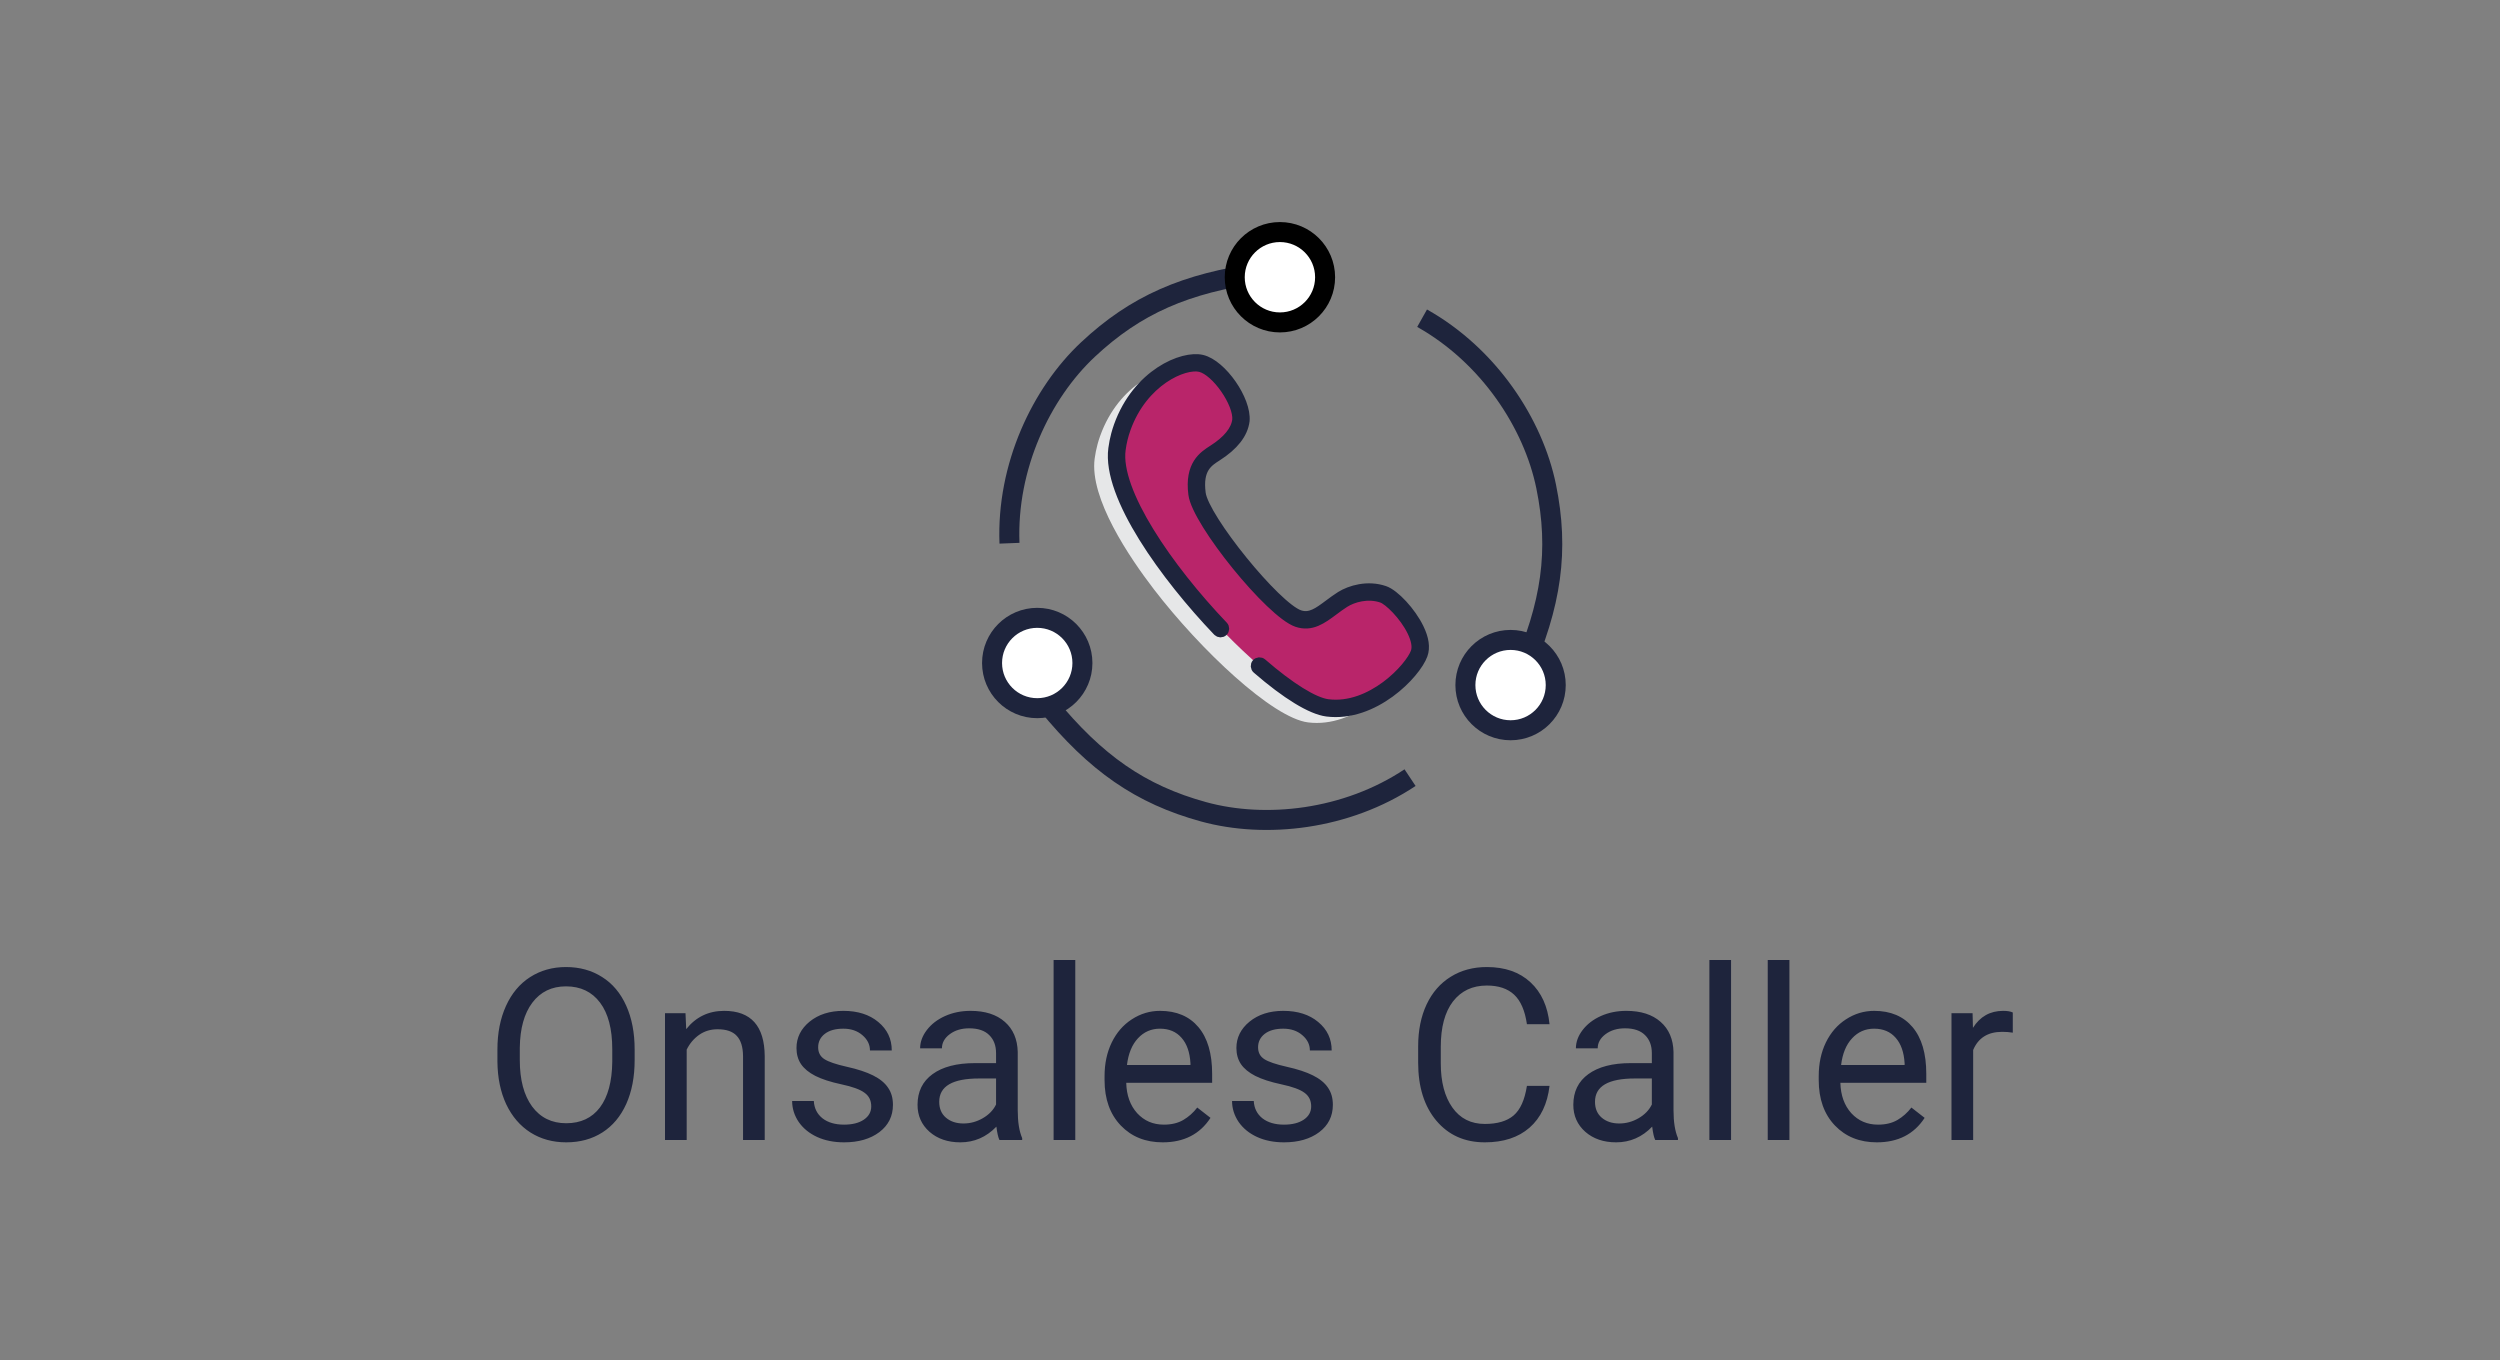 <svg width="125" height="68" viewBox="0 0 125 68" fill="none" xmlns="http://www.w3.org/2000/svg">
<rect x="0" y="0" width="125" height="68" fill="#808080" stroke="none"/>
<path d="M31.732 53.01C31.732 53.846 31.592 54.576 31.311 55.201C31.029 55.822 30.631 56.297 30.115 56.625C29.6 56.953 28.998 57.117 28.311 57.117C27.639 57.117 27.043 56.953 26.523 56.625C26.004 56.293 25.6 55.822 25.311 55.213C25.025 54.6 24.879 53.891 24.871 53.086V52.471C24.871 51.65 25.014 50.926 25.299 50.297C25.584 49.668 25.986 49.188 26.506 48.855C27.029 48.52 27.627 48.352 28.299 48.352C28.982 48.352 29.584 48.518 30.104 48.85C30.627 49.178 31.029 49.656 31.311 50.285C31.592 50.91 31.732 51.639 31.732 52.471V53.01ZM30.613 52.459C30.613 51.447 30.41 50.672 30.004 50.133C29.598 49.59 29.029 49.318 28.299 49.318C27.588 49.318 27.027 49.59 26.617 50.133C26.211 50.672 26.002 51.422 25.99 52.383V53.01C25.99 53.99 26.195 54.762 26.605 55.324C27.02 55.883 27.588 56.162 28.311 56.162C29.037 56.162 29.6 55.898 29.998 55.371C30.396 54.84 30.602 54.08 30.613 53.092V52.459ZM34.275 50.66L34.31 51.457C34.795 50.848 35.428 50.543 36.209 50.543C37.549 50.543 38.225 51.299 38.236 52.81V57H37.152V52.805C37.148 52.348 37.043 52.01 36.836 51.791C36.633 51.572 36.315 51.463 35.881 51.463C35.529 51.463 35.221 51.557 34.955 51.744C34.69 51.932 34.482 52.178 34.334 52.482V57H33.25V50.66H34.275ZM43.562 55.318C43.562 55.025 43.451 54.799 43.228 54.639C43.01 54.475 42.625 54.334 42.074 54.217C41.527 54.1 41.092 53.959 40.768 53.795C40.447 53.631 40.209 53.435 40.053 53.209C39.9 52.982 39.824 52.713 39.824 52.4C39.824 51.881 40.043 51.441 40.48 51.082C40.922 50.723 41.484 50.543 42.168 50.543C42.887 50.543 43.469 50.728 43.914 51.1C44.363 51.471 44.588 51.945 44.588 52.523H43.498C43.498 52.227 43.371 51.971 43.117 51.756C42.867 51.541 42.551 51.434 42.168 51.434C41.773 51.434 41.465 51.52 41.242 51.691C41.02 51.863 40.908 52.088 40.908 52.365C40.908 52.627 41.012 52.824 41.219 52.957C41.426 53.09 41.799 53.217 42.338 53.338C42.881 53.459 43.32 53.603 43.656 53.772C43.992 53.94 44.24 54.143 44.4 54.381C44.565 54.615 44.647 54.902 44.647 55.242C44.647 55.809 44.42 56.264 43.967 56.607C43.514 56.947 42.926 57.117 42.203 57.117C41.695 57.117 41.246 57.027 40.855 56.848C40.465 56.668 40.158 56.418 39.935 56.098C39.717 55.773 39.607 55.424 39.607 55.049H40.691C40.711 55.412 40.855 55.701 41.125 55.916C41.398 56.127 41.758 56.232 42.203 56.232C42.613 56.232 42.941 56.15 43.188 55.986C43.438 55.818 43.562 55.596 43.562 55.318ZM49.973 57C49.91 56.875 49.859 56.652 49.82 56.332C49.316 56.855 48.715 57.117 48.016 57.117C47.391 57.117 46.877 56.941 46.475 56.59C46.076 56.234 45.877 55.785 45.877 55.242C45.877 54.582 46.127 54.07 46.627 53.707C47.131 53.34 47.838 53.156 48.748 53.156H49.803V52.658C49.803 52.279 49.69 51.978 49.463 51.756C49.236 51.529 48.902 51.416 48.461 51.416C48.074 51.416 47.75 51.514 47.488 51.709C47.227 51.904 47.096 52.141 47.096 52.418H46.006C46.006 52.102 46.117 51.797 46.34 51.504C46.566 51.207 46.871 50.973 47.254 50.801C47.641 50.629 48.065 50.543 48.525 50.543C49.256 50.543 49.828 50.727 50.242 51.094C50.656 51.457 50.871 51.959 50.887 52.6V55.518C50.887 56.1 50.961 56.562 51.109 56.906V57H49.973ZM48.174 56.174C48.514 56.174 48.836 56.086 49.141 55.91C49.445 55.734 49.666 55.506 49.803 55.225V53.924H48.953C47.625 53.924 46.961 54.312 46.961 55.09C46.961 55.43 47.074 55.695 47.301 55.887C47.527 56.078 47.818 56.174 48.174 56.174ZM53.764 57H52.68V48H53.764V57ZM58.135 57.117C57.275 57.117 56.576 56.836 56.037 56.273C55.498 55.707 55.228 54.951 55.228 54.006V53.807C55.228 53.178 55.348 52.617 55.586 52.125C55.828 51.629 56.164 51.242 56.594 50.965C57.027 50.684 57.496 50.543 58 50.543C58.824 50.543 59.465 50.815 59.922 51.357C60.379 51.9 60.607 52.678 60.607 53.69V54.141H56.312C56.328 54.766 56.51 55.272 56.857 55.658C57.209 56.041 57.654 56.232 58.193 56.232C58.576 56.232 58.9 56.154 59.166 55.998C59.432 55.842 59.664 55.635 59.863 55.377L60.525 55.893C59.994 56.709 59.197 57.117 58.135 57.117ZM58 51.434C57.562 51.434 57.195 51.594 56.898 51.914C56.602 52.23 56.418 52.676 56.348 53.25H59.523V53.168C59.492 52.617 59.344 52.191 59.078 51.891C58.812 51.586 58.453 51.434 58 51.434ZM65.559 55.318C65.559 55.025 65.447 54.799 65.225 54.639C65.006 54.475 64.621 54.334 64.07 54.217C63.523 54.1 63.088 53.959 62.764 53.795C62.443 53.631 62.205 53.435 62.049 53.209C61.897 52.982 61.82 52.713 61.82 52.4C61.82 51.881 62.039 51.441 62.477 51.082C62.918 50.723 63.48 50.543 64.164 50.543C64.883 50.543 65.465 50.728 65.91 51.1C66.359 51.471 66.584 51.945 66.584 52.523H65.494C65.494 52.227 65.367 51.971 65.113 51.756C64.863 51.541 64.547 51.434 64.164 51.434C63.77 51.434 63.461 51.52 63.238 51.691C63.016 51.863 62.904 52.088 62.904 52.365C62.904 52.627 63.008 52.824 63.215 52.957C63.422 53.09 63.795 53.217 64.334 53.338C64.877 53.459 65.316 53.603 65.652 53.772C65.988 53.94 66.236 54.143 66.397 54.381C66.561 54.615 66.643 54.902 66.643 55.242C66.643 55.809 66.416 56.264 65.963 56.607C65.51 56.947 64.922 57.117 64.199 57.117C63.691 57.117 63.242 57.027 62.852 56.848C62.461 56.668 62.154 56.418 61.932 56.098C61.713 55.773 61.603 55.424 61.603 55.049H62.688C62.707 55.412 62.852 55.701 63.121 55.916C63.395 56.127 63.754 56.232 64.199 56.232C64.609 56.232 64.938 56.15 65.184 55.986C65.434 55.818 65.559 55.596 65.559 55.318ZM77.477 54.293C77.371 55.195 77.037 55.893 76.475 56.385C75.916 56.873 75.172 57.117 74.242 57.117C73.234 57.117 72.426 56.756 71.816 56.033C71.211 55.31 70.908 54.344 70.908 53.133V52.312C70.908 51.52 71.049 50.822 71.33 50.221C71.615 49.619 72.018 49.158 72.537 48.838C73.057 48.514 73.658 48.352 74.342 48.352C75.248 48.352 75.975 48.605 76.522 49.113C77.068 49.617 77.387 50.316 77.477 51.211H76.346C76.248 50.531 76.035 50.039 75.707 49.734C75.383 49.43 74.928 49.277 74.342 49.277C73.623 49.277 73.059 49.543 72.648 50.074C72.242 50.605 72.039 51.361 72.039 52.342V53.168C72.039 54.094 72.232 54.83 72.619 55.377C73.006 55.924 73.547 56.197 74.242 56.197C74.867 56.197 75.346 56.057 75.678 55.775C76.014 55.49 76.236 54.996 76.346 54.293H77.477ZM82.762 57C82.699 56.875 82.648 56.652 82.609 56.332C82.106 56.855 81.504 57.117 80.805 57.117C80.18 57.117 79.666 56.941 79.264 56.59C78.865 56.234 78.666 55.785 78.666 55.242C78.666 54.582 78.916 54.07 79.416 53.707C79.92 53.34 80.627 53.156 81.537 53.156H82.592V52.658C82.592 52.279 82.478 51.978 82.252 51.756C82.025 51.529 81.691 51.416 81.25 51.416C80.863 51.416 80.539 51.514 80.277 51.709C80.016 51.904 79.885 52.141 79.885 52.418H78.795C78.795 52.102 78.906 51.797 79.129 51.504C79.356 51.207 79.66 50.973 80.043 50.801C80.43 50.629 80.853 50.543 81.314 50.543C82.045 50.543 82.617 50.727 83.031 51.094C83.445 51.457 83.66 51.959 83.676 52.6V55.518C83.676 56.1 83.75 56.562 83.898 56.906V57H82.762ZM80.963 56.174C81.303 56.174 81.625 56.086 81.93 55.91C82.234 55.734 82.455 55.506 82.592 55.225V53.924H81.742C80.414 53.924 79.75 54.312 79.75 55.09C79.75 55.43 79.863 55.695 80.09 55.887C80.316 56.078 80.607 56.174 80.963 56.174ZM86.553 57H85.469V48H86.553V57ZM89.471 57H88.387V48H89.471V57ZM93.842 57.117C92.982 57.117 92.283 56.836 91.744 56.273C91.205 55.707 90.936 54.951 90.936 54.006V53.807C90.936 53.178 91.055 52.617 91.293 52.125C91.535 51.629 91.871 51.242 92.301 50.965C92.734 50.684 93.203 50.543 93.707 50.543C94.531 50.543 95.172 50.815 95.629 51.357C96.086 51.9 96.314 52.678 96.314 53.69V54.141H92.019C92.035 54.766 92.217 55.272 92.564 55.658C92.916 56.041 93.361 56.232 93.9 56.232C94.283 56.232 94.607 56.154 94.873 55.998C95.139 55.842 95.371 55.635 95.57 55.377L96.232 55.893C95.701 56.709 94.904 57.117 93.842 57.117ZM93.707 51.434C93.269 51.434 92.902 51.594 92.606 51.914C92.309 52.23 92.125 52.676 92.055 53.25H95.231V53.168C95.199 52.617 95.051 52.191 94.785 51.891C94.519 51.586 94.16 51.434 93.707 51.434ZM100.639 51.633C100.475 51.605 100.297 51.592 100.105 51.592C99.394 51.592 98.912 51.895 98.658 52.5V57H97.574V50.66H98.629L98.647 51.393C99.002 50.826 99.506 50.543 100.158 50.543C100.369 50.543 100.529 50.57 100.639 50.625V51.633Z" fill="#1E243C"/>
<g clip-path="url(#clip0)">
<path d="M65.402 36.12C67.744 36.416 69.849 34.223 70.194 33.261C70.321 32.906 70.258 32.456 70.005 31.931C69.614 31.122 68.792 30.228 68.279 30.054C67.445 29.77 66.581 30.028 66.095 30.335C65.886 30.467 65.696 30.609 65.512 30.747C64.983 31.144 64.565 31.458 64.034 31.277C62.86 30.881 59.265 26.431 59.102 25.172C58.941 23.931 59.459 23.599 59.917 23.305C60.752 22.771 61.216 22.177 61.301 21.53C61.396 20.483 60.165 18.708 59.176 18.467C58.221 18.235 55.946 19.174 55.008 21.796C54.958 21.934 54.914 22.074 54.876 22.218C54.813 22.45 54.766 22.688 54.733 22.93C54.466 24.91 56.472 27.872 57.692 29.461C60.016 32.488 63.624 35.895 65.402 36.12Z" fill="#E6E7E8"/>
<path d="M70.943 32.637C70.639 33.486 68.6 35.647 66.348 35.361C63.633 35.015 55.311 26.159 55.816 22.406C55.867 22.025 55.956 21.659 56.08 21.313C56.98 18.801 59.16 17.904 60.03 18.116C60.901 18.328 62.107 19.996 62.019 20.976C61.92 21.742 61.207 22.295 60.721 22.605C60.213 22.929 59.651 23.333 59.823 24.646C60.002 26.013 63.675 30.479 64.89 30.89C65.719 31.17 66.288 30.451 67.111 29.933C67.504 29.686 68.32 29.397 69.138 29.674C69.774 29.889 71.295 31.655 70.943 32.637Z" fill="#B9256A"/>
<path d="M66.346 35.577C68.688 35.874 70.79 33.693 71.133 32.736C71.263 32.377 71.197 31.933 70.942 31.41C70.552 30.604 69.729 29.713 69.216 29.54C68.381 29.256 67.518 29.511 67.032 29.816C66.823 29.948 66.634 30.089 66.45 30.226C65.922 30.621 65.504 30.933 64.973 30.753C63.799 30.357 60.2 25.921 60.036 24.668C59.873 23.431 60.391 23.101 60.848 22.809C61.682 22.278 62.146 21.687 62.23 21.043C62.323 20 61.091 18.232 60.102 17.991C59.147 17.758 56.874 18.69 55.938 21.301C55.889 21.438 55.846 21.578 55.807 21.721C55.745 21.952 55.698 22.189 55.666 22.43C55.347 24.8 58.281 28.83 60.891 31.562C60.961 31.636 61.078 31.639 61.153 31.568C61.227 31.498 61.229 31.381 61.159 31.307C58.404 28.423 55.751 24.576 56.033 22.479C56.081 22.115 56.167 21.761 56.288 21.426C57.137 19.055 59.196 18.15 60.015 18.349C60.816 18.545 61.937 20.161 61.862 21.003C61.793 21.526 61.386 22.028 60.648 22.498C60.181 22.796 59.476 23.246 59.668 24.716C59.853 26.122 63.536 30.658 64.854 31.103C65.57 31.345 66.106 30.945 66.673 30.522C66.85 30.39 67.034 30.253 67.23 30.129C67.647 29.867 68.385 29.648 69.097 29.89C69.432 30.003 70.215 30.759 70.609 31.571C70.815 31.996 70.876 32.353 70.784 32.611C70.506 33.387 68.564 35.486 66.393 35.21C65.694 35.121 64.492 34.375 63.095 33.162C63.017 33.095 62.9 33.103 62.833 33.18C62.766 33.257 62.774 33.374 62.851 33.441C64.324 34.719 65.565 35.477 66.346 35.577Z" fill="#1E243C" stroke="#1E243C" stroke-width="0.5"/>
<path d="M50.474 27.162C50.324 23.339 52.055 19.672 54.397 17.478C56.782 15.244 59.277 14.153 63.071 13.636" stroke="#1E243C"/>
<path d="M71.105 15.91C74.444 17.786 76.664 21.179 77.307 24.319C77.961 27.517 77.584 30.21 76.034 33.707" stroke="#1E243C"/>
<path d="M70.503 38.882C67.314 41.003 63.277 41.441 60.179 40.59C57.026 39.724 54.791 38.168 52.369 35.206" stroke="#1E243C"/>
<circle cx="63.996" cy="13.862" r="2.259" fill="white" stroke="black"/>
<path d="M54.121 33.151C54.121 34.398 53.109 35.409 51.862 35.409C50.615 35.409 49.603 34.398 49.603 33.151C49.603 31.903 50.615 30.892 51.862 30.892C53.109 30.892 54.121 31.903 54.121 33.151Z" fill="white" stroke="#1E243C"/>
<path d="M77.787 34.254C77.787 35.502 76.776 36.513 75.529 36.513C74.281 36.513 73.27 35.502 73.27 34.254C73.27 33.007 74.281 31.996 75.529 31.996C76.776 31.996 77.787 33.007 77.787 34.254Z" fill="white" stroke="#1E243C"/>
</g>
<defs>
<clipPath id="clip0">
<rect width="32" height="32" fill="white" transform="translate(48 10)"/>
</clipPath>
</defs>
</svg>
